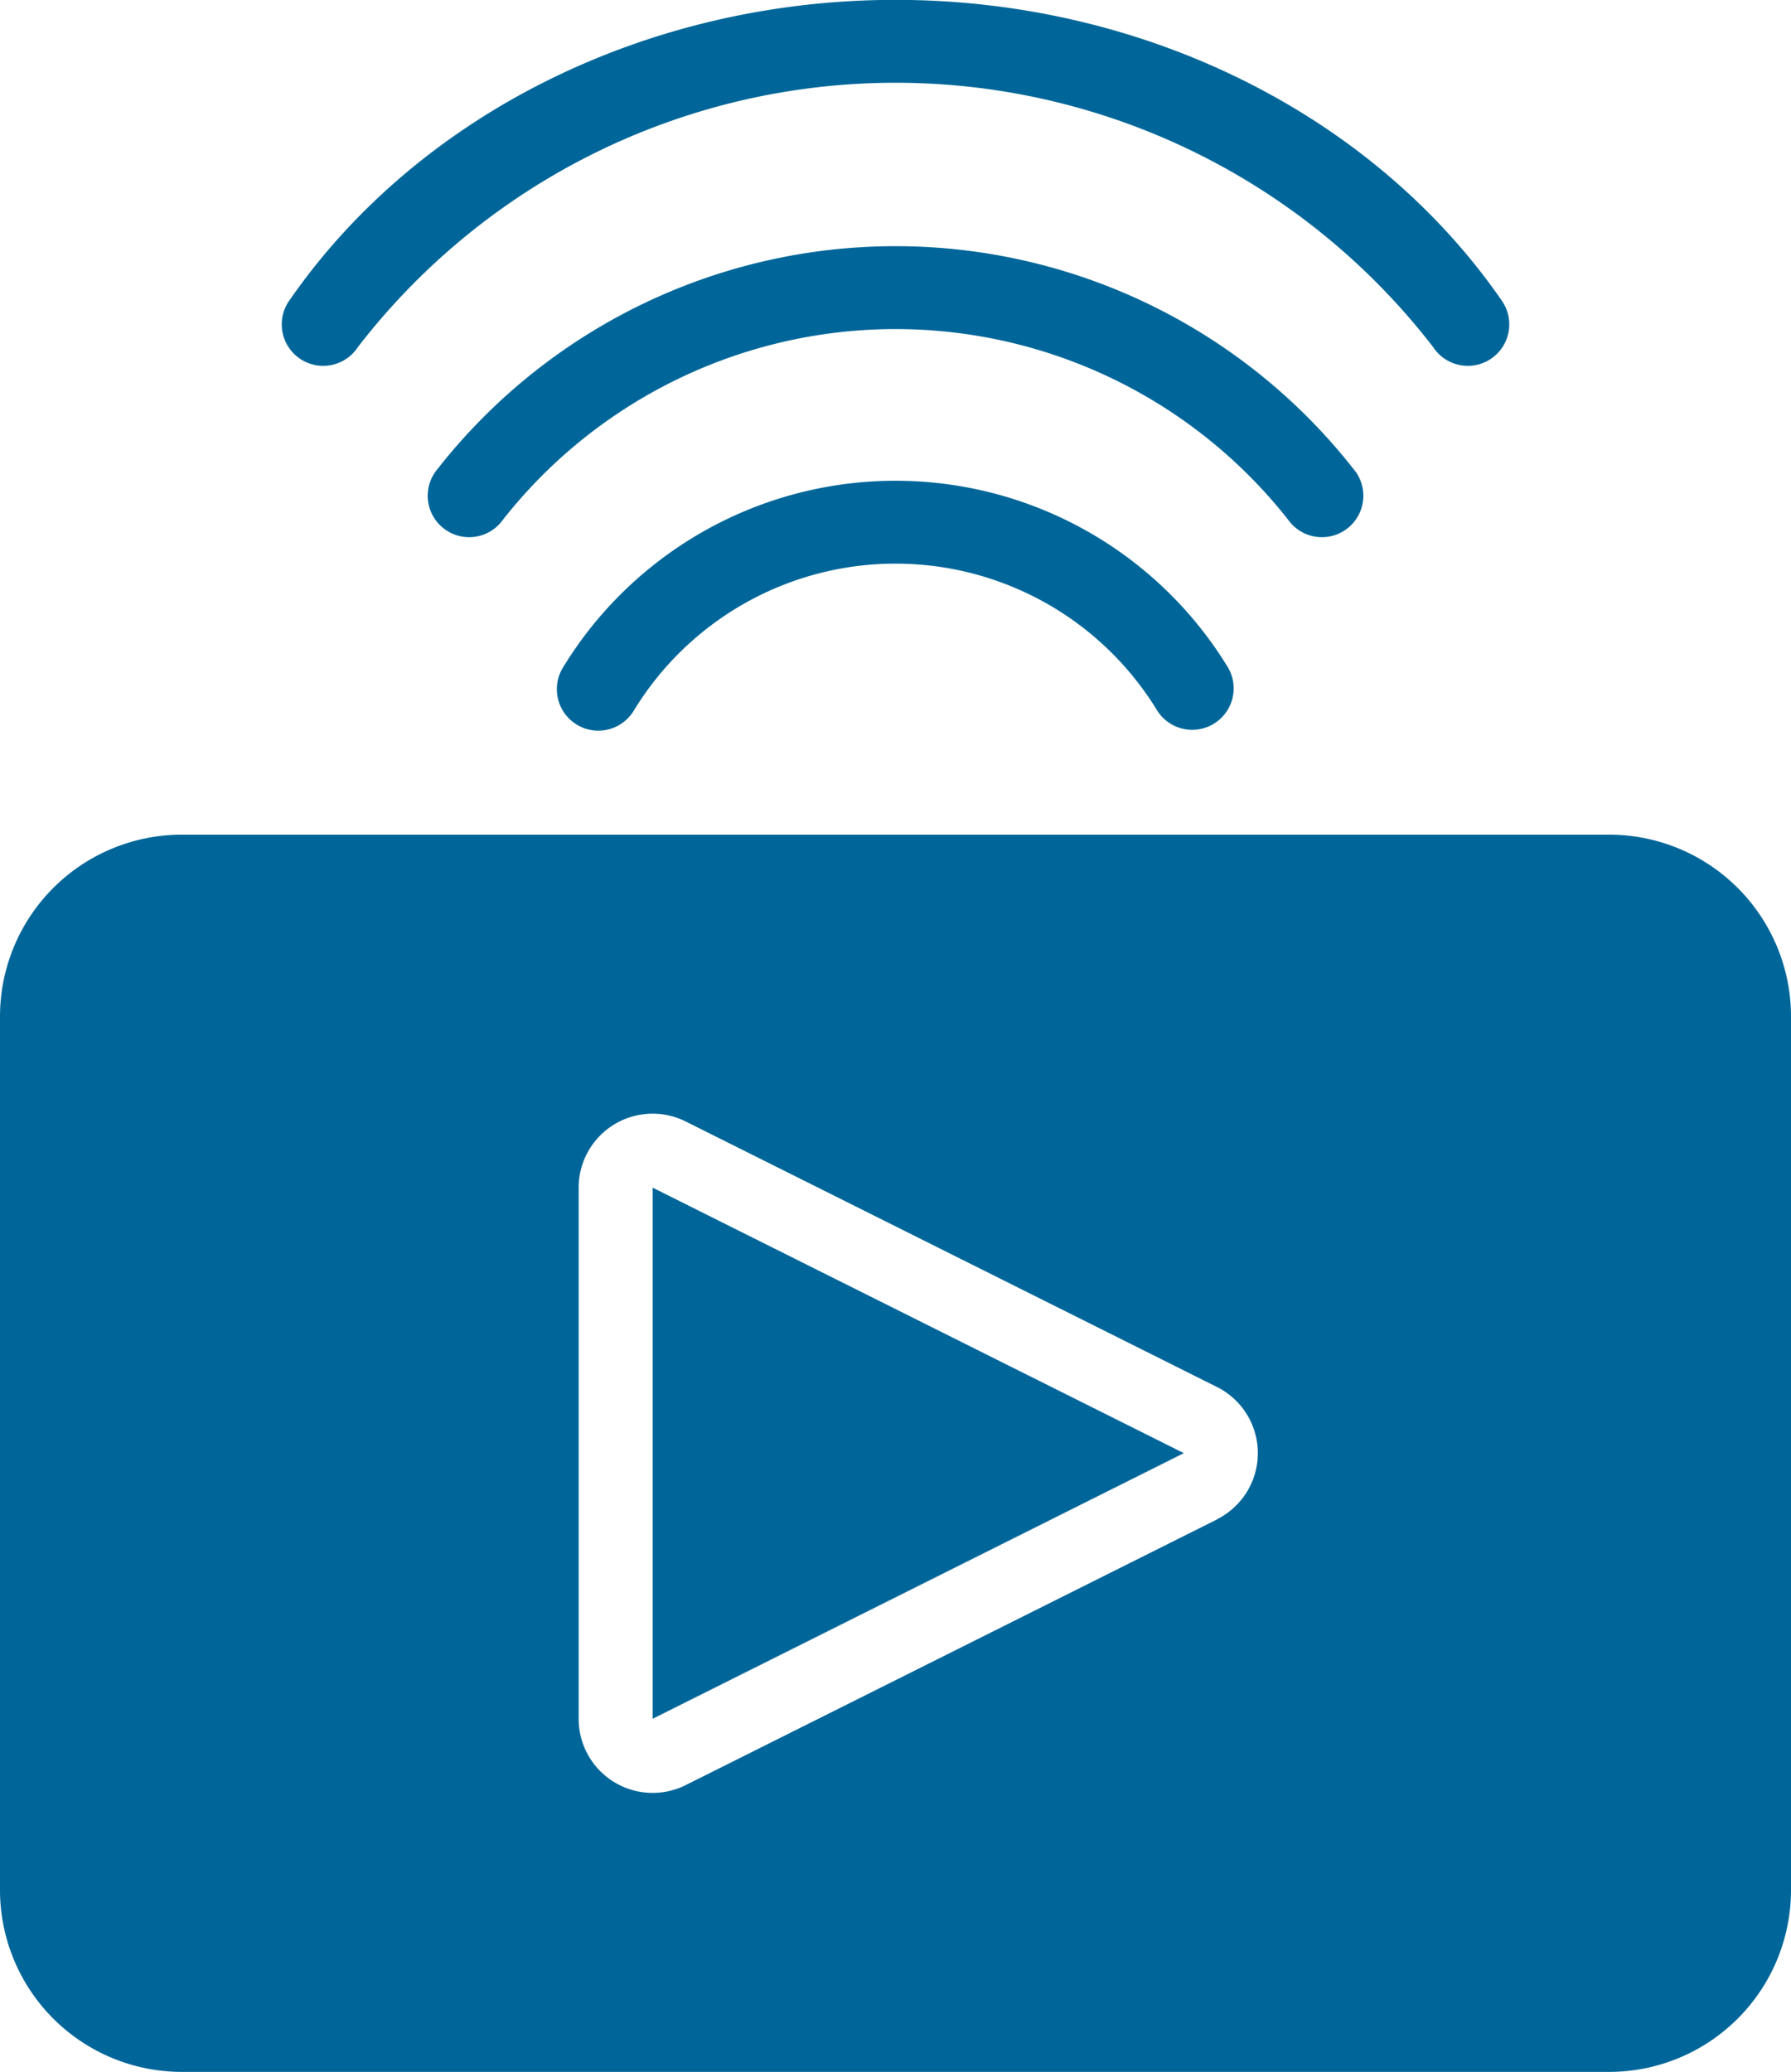 <svg xmlns="http://www.w3.org/2000/svg" width="52.372" height="60.582" viewBox="0 0 52.372 60.582">
  <g id="noun-live-streaming-3937535" transform="translate(-115.136 -8.308)">
    <path id="Path_14356" data-name="Path 14356" d="M167.508,38.032a5.319,5.319,0,0,0-5.319-5.319H120.455a5.319,5.319,0,0,0-5.319,5.319V63.57a5.319,5.319,0,0,0,5.319,5.319h41.734a5.319,5.319,0,0,0,5.319-5.319Zm-16.787,14.7a2.163,2.163,0,0,0,0-3.87L135.188,41.1a2.163,2.163,0,0,0-3.131,1.935V58.567a2.164,2.164,0,0,0,3.131,1.936l15.532-7.766Zm-.967-1.935-15.532,7.766V43.035Zm1.294-22.967a11.387,11.387,0,0,0-19.452,0,1.212,1.212,0,0,0,2.071,1.26,8.963,8.963,0,0,1,15.311,0,1.212,1.212,0,0,0,2.07-1.26Zm3.734-5.722a17.021,17.021,0,0,0-26.919,0,1.211,1.211,0,1,0,1.984,1.391,14.609,14.609,0,0,1,22.952,0,1.211,1.211,0,1,0,1.984-1.391Zm4.252-5.033a1.212,1.212,0,1,1-1.991,1.381,19.853,19.853,0,0,0-31.441,0,1.212,1.212,0,1,1-1.991-1.381c3.765-5.432,10.471-8.771,17.712-8.771s13.947,3.339,17.712,8.771Z" transform="translate(0 0)" fill="#069" fill-rule="evenodd"/>
  </g>
</svg>
